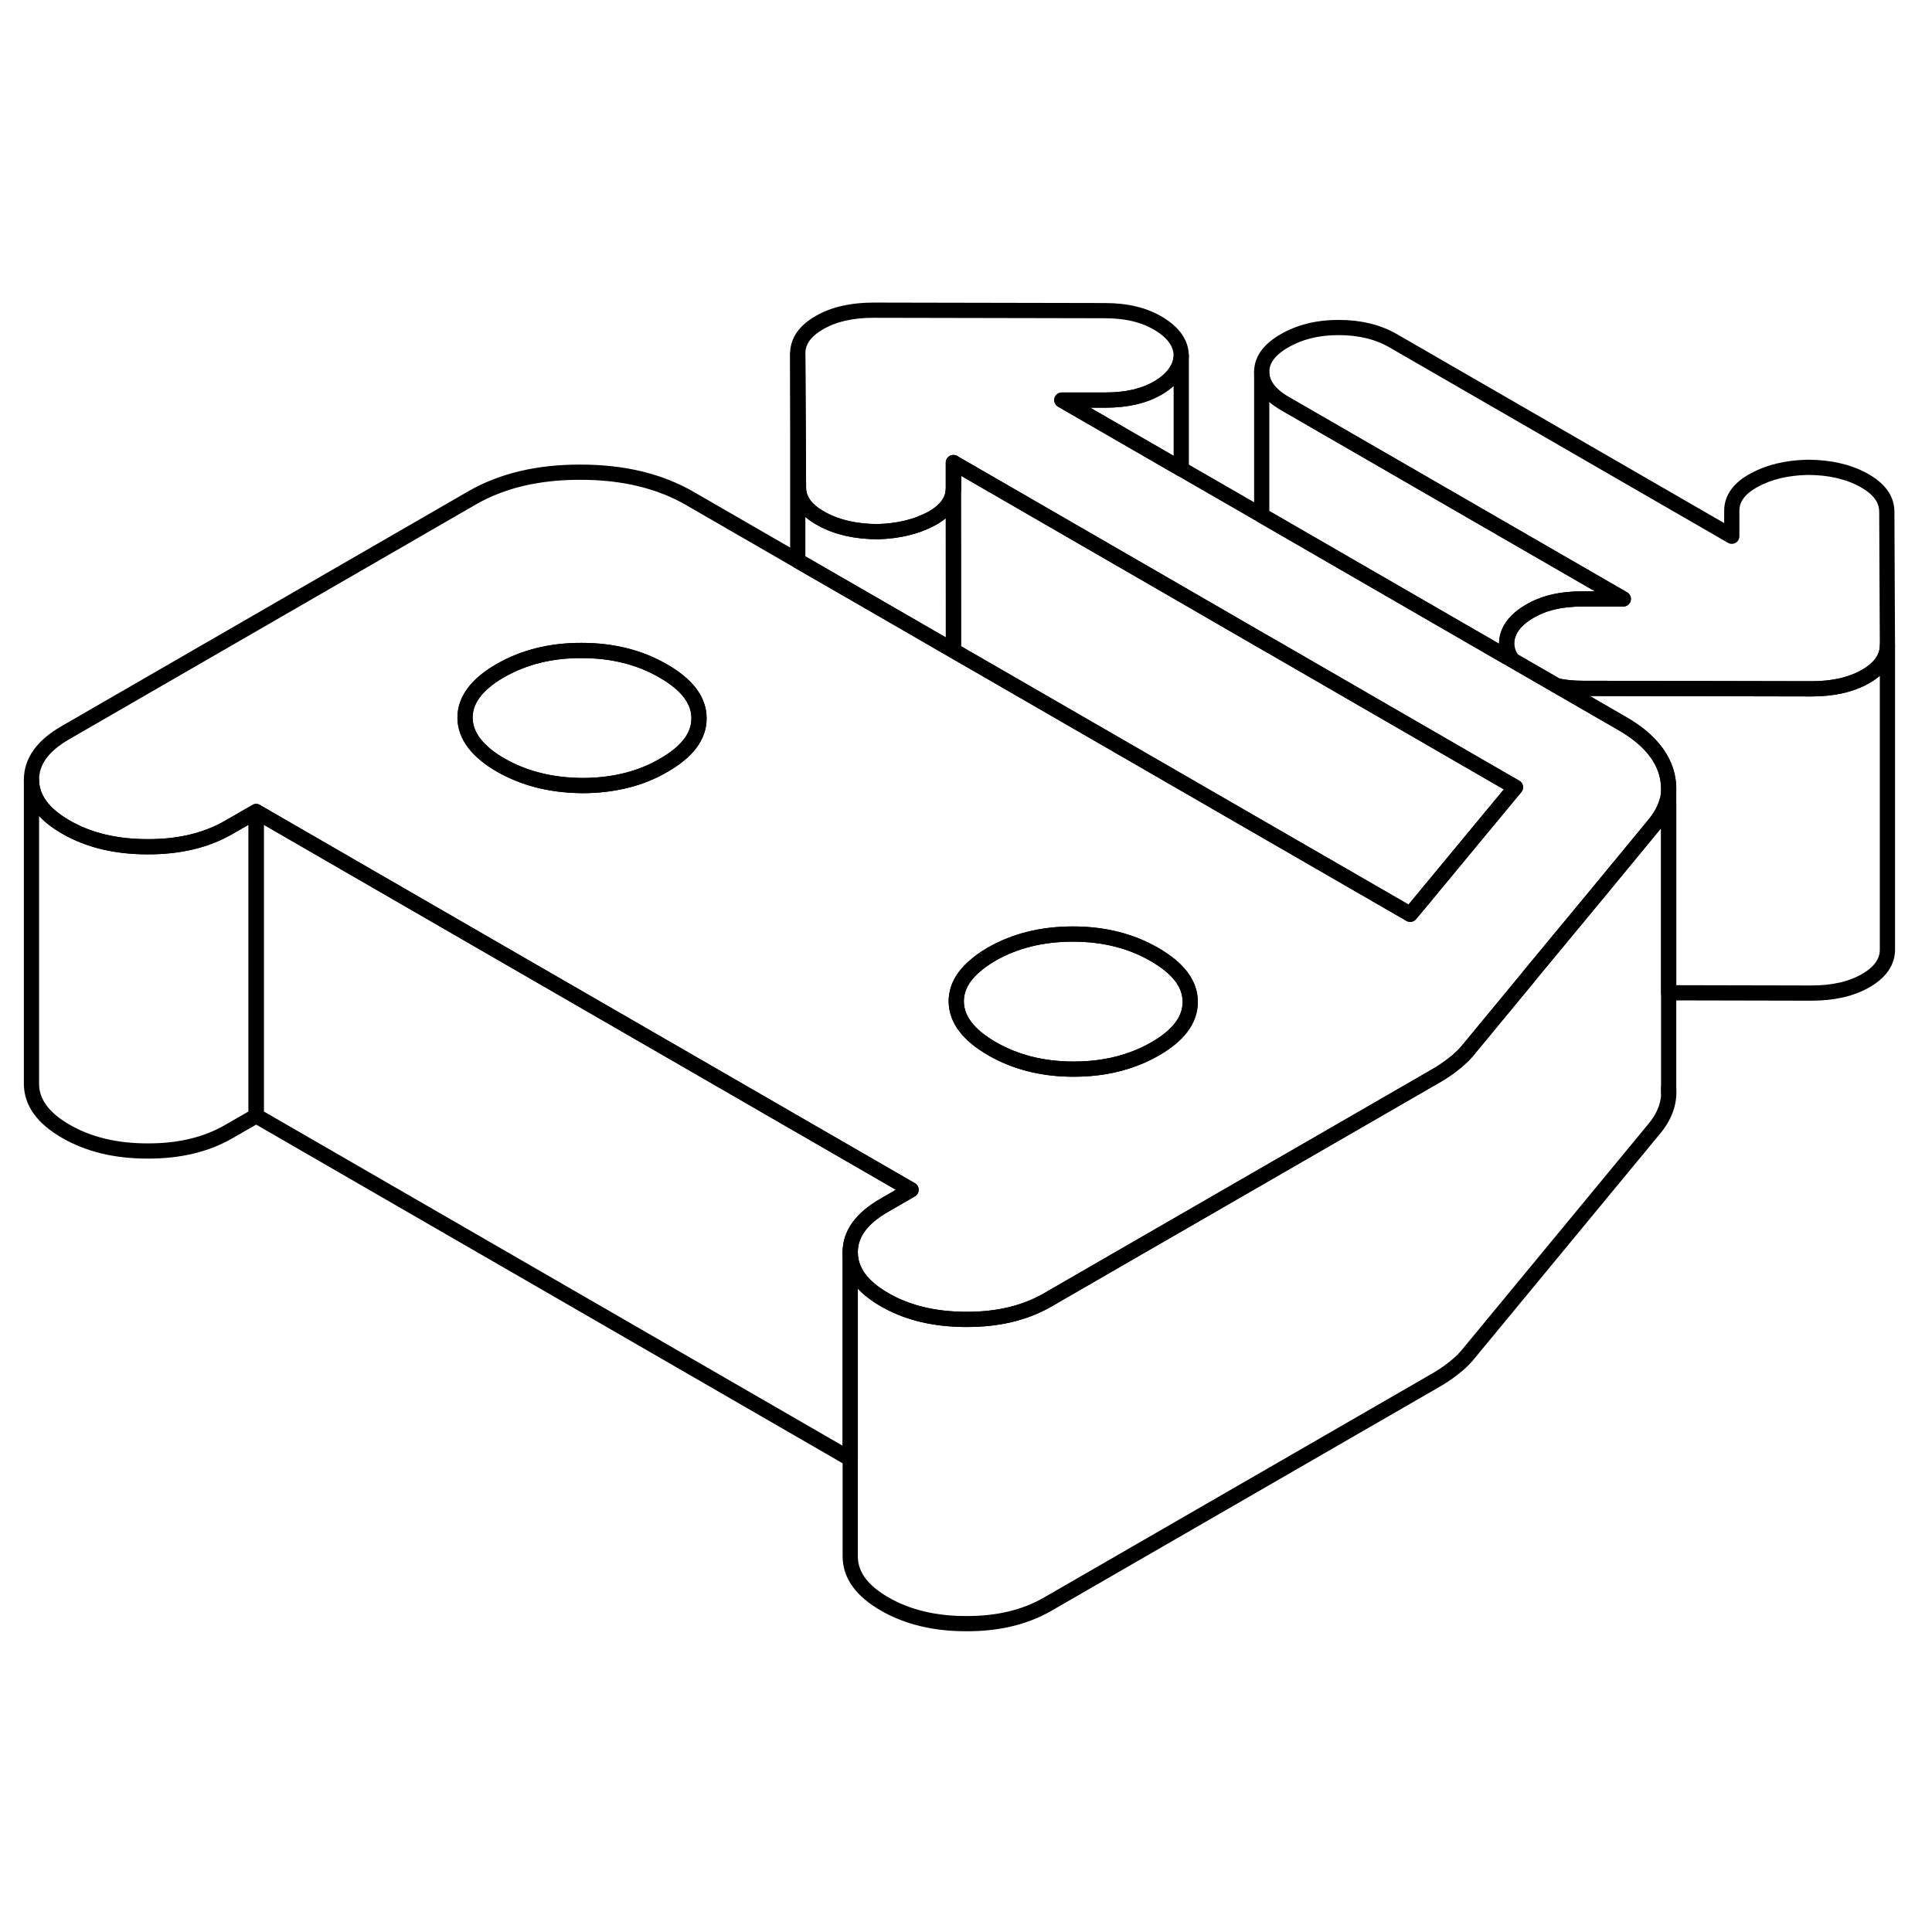 <svg width="48" height="48" viewBox="0 0 127 92" fill="none" xmlns="http://www.w3.org/2000/svg" stroke-width="1px"
     stroke-linecap="round" stroke-linejoin="round">
    <path d="M99.62 34.25L99.04 34.95L97.64 36.64L93.03 42.21L92.7 42.6L62.68 25.27V22.9L62.67 14.67C62.68 14.63 62.68 14.61 62.68 14.56V12.91L77.65 21.56L82.94 24.62L83.97 25.21L99.04 33.92L99.62 34.25Z" stroke="currentColor" stroke-linejoin="round"/>
    <path d="M109.689 35.35V54.05C109.759 55.01 109.419 55.92 108.669 56.79L96.409 71.64C96.169 71.91 95.879 72.19 95.519 72.46C95.169 72.74 94.78 73 94.36 73.24L68.87 87.95C67.38 88.81 65.6 89.24 63.51 89.23C61.429 89.23 59.64 88.8 58.14 87.93C56.65 87.07 55.9 86.04 55.89 84.83V64.83C55.9 66.04 56.65 67.07 58.14 67.93C59.52 68.73 61.15 69.16 63.029 69.22C63.19 69.23 63.349 69.23 63.51 69.23C65.6 69.24 67.38 68.81 68.87 67.95L74.62 64.63L85.419 58.4L94.36 53.24C94.78 53 95.169 52.74 95.519 52.46C95.669 52.35 95.809 52.24 95.929 52.12C96.109 51.96 96.269 51.8 96.409 51.64L100.4 46.81L100.59 46.57L104.479 41.87L105.199 41L108.669 36.79C109.089 36.3 109.39 35.79 109.55 35.27L109.689 35.35Z" stroke="currentColor" stroke-linejoin="round"/>
    <path d="M62.669 12.91V14.67C62.669 14.67 62.679 14.61 62.679 14.56V12.91H62.669Z" stroke="currentColor" stroke-linejoin="round"/>
    <path d="M124.069 24.9V24.93C124.069 25.73 123.589 26.42 122.649 26.96C121.699 27.51 120.509 27.78 119.079 27.78L104.059 27.75C103.439 27.75 102.859 27.7 102.339 27.58L99.429 25.9C99.199 25.58 99.069 25.23 99.039 24.85C99.029 24.03 99.509 23.32 100.459 22.74C101.409 22.15 102.599 21.86 104.029 21.87H106.709L84.469 9.03C83.449 8.44 82.939 7.75 82.939 6.96C82.929 6.17 83.429 5.48 84.439 4.9C85.449 4.32 86.649 4.02 88.019 4.03C89.389 4.03 90.579 4.32 91.599 4.91L113.839 17.75V16.1C113.829 15.28 114.319 14.6 115.299 14.07C116.279 13.53 117.449 13.25 118.819 13.22C120.249 13.22 121.479 13.5 122.489 14.05C123.509 14.61 124.019 15.29 124.029 16.12L124.069 24.9Z" stroke="currentColor" stroke-linejoin="round"/>
    <path d="M109.689 54.33V54.05" stroke="currentColor" stroke-linejoin="round"/>
    <path d="M62.679 25.27L58.56 22.89L52.44 19.36V5.77L52.489 14.55C52.489 15.37 52.999 16.06 54.02 16.61C55.029 17.17 56.26 17.44 57.69 17.45C59.059 17.41 60.23 17.13 61.219 16.6C62.139 16.1 62.619 15.47 62.669 14.7V25.27H62.679Z" stroke="currentColor" stroke-linejoin="round"/>
    <path d="M77.649 5.92V13.33L69.799 8.8H72.659C74.089 8.8 75.269 8.52 76.189 7.96C77.109 7.39 77.599 6.71 77.649 5.92Z" stroke="currentColor" stroke-linejoin="round"/>
    <path d="M109.539 33.28C109.179 32.05 108.219 30.98 106.669 30.08L102.339 27.58L99.429 25.9L99.039 25.68L82.939 16.38L77.649 13.33L69.799 8.8H72.659C74.089 8.8 75.269 8.52 76.189 7.96C77.109 7.39 77.599 6.71 77.649 5.92C77.649 5.09 77.169 4.39 76.209 3.8C75.259 3.21 74.059 2.92 72.629 2.92L57.429 2.89C55.999 2.89 54.809 3.16 53.859 3.71C52.909 4.26 52.429 4.94 52.439 5.77L52.489 14.55C52.489 15.37 52.999 16.06 54.019 16.61C55.029 17.17 56.259 17.44 57.689 17.45C59.059 17.41 60.229 17.13 61.219 16.6C62.139 16.1 62.619 15.47 62.669 14.7V12.91L77.649 21.56L82.939 24.62L83.969 25.21L99.039 33.92L99.619 34.25L99.039 34.95L97.639 36.64L93.029 42.21L92.699 42.6L62.679 25.27L58.559 22.89L52.439 19.36L45.339 15.26C43.359 14.12 40.979 13.54 38.169 13.54C35.369 13.53 32.989 14.1 31.029 15.23L4.289 30.67C2.799 31.53 2.069 32.56 2.069 33.76C2.079 34.97 2.829 36 4.319 36.86C5.819 37.73 7.609 38.16 9.699 38.16C11.779 38.17 13.569 37.74 15.049 36.88L16.839 35.85L23.399 39.64L34.289 45.93L44.789 51.99L59.889 60.71L58.109 61.74C56.619 62.6 55.879 63.63 55.889 64.83C55.899 66.04 56.649 67.07 58.139 67.93C59.519 68.73 61.149 69.16 63.029 69.22C63.189 69.23 63.349 69.23 63.509 69.23C65.599 69.24 67.379 68.81 68.869 67.95L74.619 64.63L85.419 58.4L94.359 53.24C94.779 53 95.169 52.74 95.519 52.46C95.669 52.35 95.809 52.24 95.929 52.12C96.109 51.96 96.269 51.8 96.409 51.64L100.399 46.81L100.589 46.57L104.479 41.87L105.199 41L108.669 36.79C109.089 36.3 109.389 35.79 109.549 35.27C109.629 35.01 109.679 34.74 109.689 34.47V34.24C109.679 33.93 109.629 33.6 109.539 33.28ZM43.639 32.8C42.889 33.24 42.079 33.57 41.209 33.79C40.299 34.02 39.319 34.14 38.289 34.14C37.229 34.13 36.229 34.01 35.289 33.76C34.449 33.54 33.649 33.21 32.909 32.79C31.359 31.89 30.579 30.85 30.569 29.68C30.569 28.51 31.339 27.48 32.879 26.59C34.429 25.7 36.209 25.25 38.239 25.26C40.269 25.26 42.059 25.71 43.609 26.61C45.169 27.51 45.949 28.54 45.949 29.71C45.959 30.88 45.189 31.91 43.639 32.8ZM75.929 51.45C75.479 51.71 75.009 51.93 74.519 52.11C73.329 52.56 72.009 52.78 70.579 52.78C68.549 52.78 66.759 52.33 65.199 51.43C63.649 50.53 62.869 49.5 62.859 48.33C62.859 47.5 63.249 46.73 64.029 46.05C64.349 45.76 64.729 45.49 65.169 45.23C66.719 44.34 68.499 43.9 70.529 43.9C72.559 43.9 74.349 44.35 75.899 45.25C77.459 46.15 78.239 47.18 78.239 48.35C78.249 49.52 77.479 50.56 75.929 51.45Z" stroke="currentColor" stroke-linejoin="round"/>
    <path d="M106.709 21.87H104.03C102.6 21.87 101.409 22.15 100.459 22.74C99.51 23.32 99.03 24.03 99.04 24.85V25.68L82.939 16.38V6.96C82.939 7.75 83.45 8.44 84.469 9.03L106.709 21.87Z" stroke="currentColor" stroke-linejoin="round"/>
    <path d="M78.239 48.35C78.249 49.52 77.479 50.56 75.929 51.45C75.479 51.71 75.009 51.93 74.519 52.11C73.329 52.56 72.009 52.78 70.579 52.78C68.549 52.78 66.759 52.33 65.199 51.43C63.649 50.53 62.869 49.5 62.859 48.33C62.859 47.5 63.249 46.73 64.029 46.05C64.349 45.76 64.729 45.49 65.169 45.23C66.719 44.34 68.499 43.9 70.529 43.9C72.559 43.9 74.349 44.35 75.899 45.25C77.459 46.15 78.239 47.18 78.239 48.35Z" stroke="currentColor" stroke-linejoin="round"/>
    <path d="M45.949 29.71C45.959 30.88 45.189 31.91 43.639 32.8C42.889 33.24 42.079 33.57 41.209 33.79C40.299 34.02 39.319 34.14 38.289 34.14C37.229 34.13 36.229 34.01 35.289 33.76C34.449 33.54 33.649 33.21 32.909 32.79C31.359 31.89 30.579 30.85 30.569 29.68C30.569 28.51 31.339 27.48 32.879 26.59C34.429 25.7 36.209 25.25 38.239 25.26C40.269 25.26 42.059 25.71 43.609 26.61C45.169 27.51 45.949 28.54 45.949 29.71Z" stroke="currentColor" stroke-linejoin="round"/>
    <path d="M124.07 24.93V44.9C124.08 45.72 123.6 46.41 122.65 46.96C121.7 47.51 120.51 47.78 119.08 47.78L109.69 47.76V34.24C109.68 33.93 109.63 33.6 109.54 33.28C109.18 32.05 108.22 30.98 106.67 30.08L102.34 27.58C102.86 27.7 103.44 27.75 104.06 27.75L119.08 27.78C120.51 27.78 121.7 27.51 122.65 26.96C123.59 26.42 124.07 25.73 124.07 24.93Z" stroke="currentColor" stroke-linejoin="round"/>
    <path d="M16.839 35.85V55.85L15.049 56.88C13.569 57.74 11.779 58.17 9.699 58.16C7.609 58.16 5.819 57.73 4.319 56.86C2.829 56 2.079 54.97 2.069 53.76V33.76C2.079 34.97 2.829 36 4.319 36.86C5.819 37.73 7.609 38.16 9.699 38.16C11.779 38.17 13.569 37.74 15.049 36.88L16.839 35.85Z" stroke="currentColor" stroke-linejoin="round"/>
    <path d="M59.89 60.71L58.11 61.74C56.62 62.6 55.88 63.63 55.89 64.83V78.4L16.84 55.85V35.85L23.4 39.64L34.29 45.93L44.79 51.99L59.89 60.71Z" stroke="currentColor" stroke-linejoin="round"/>
</svg>